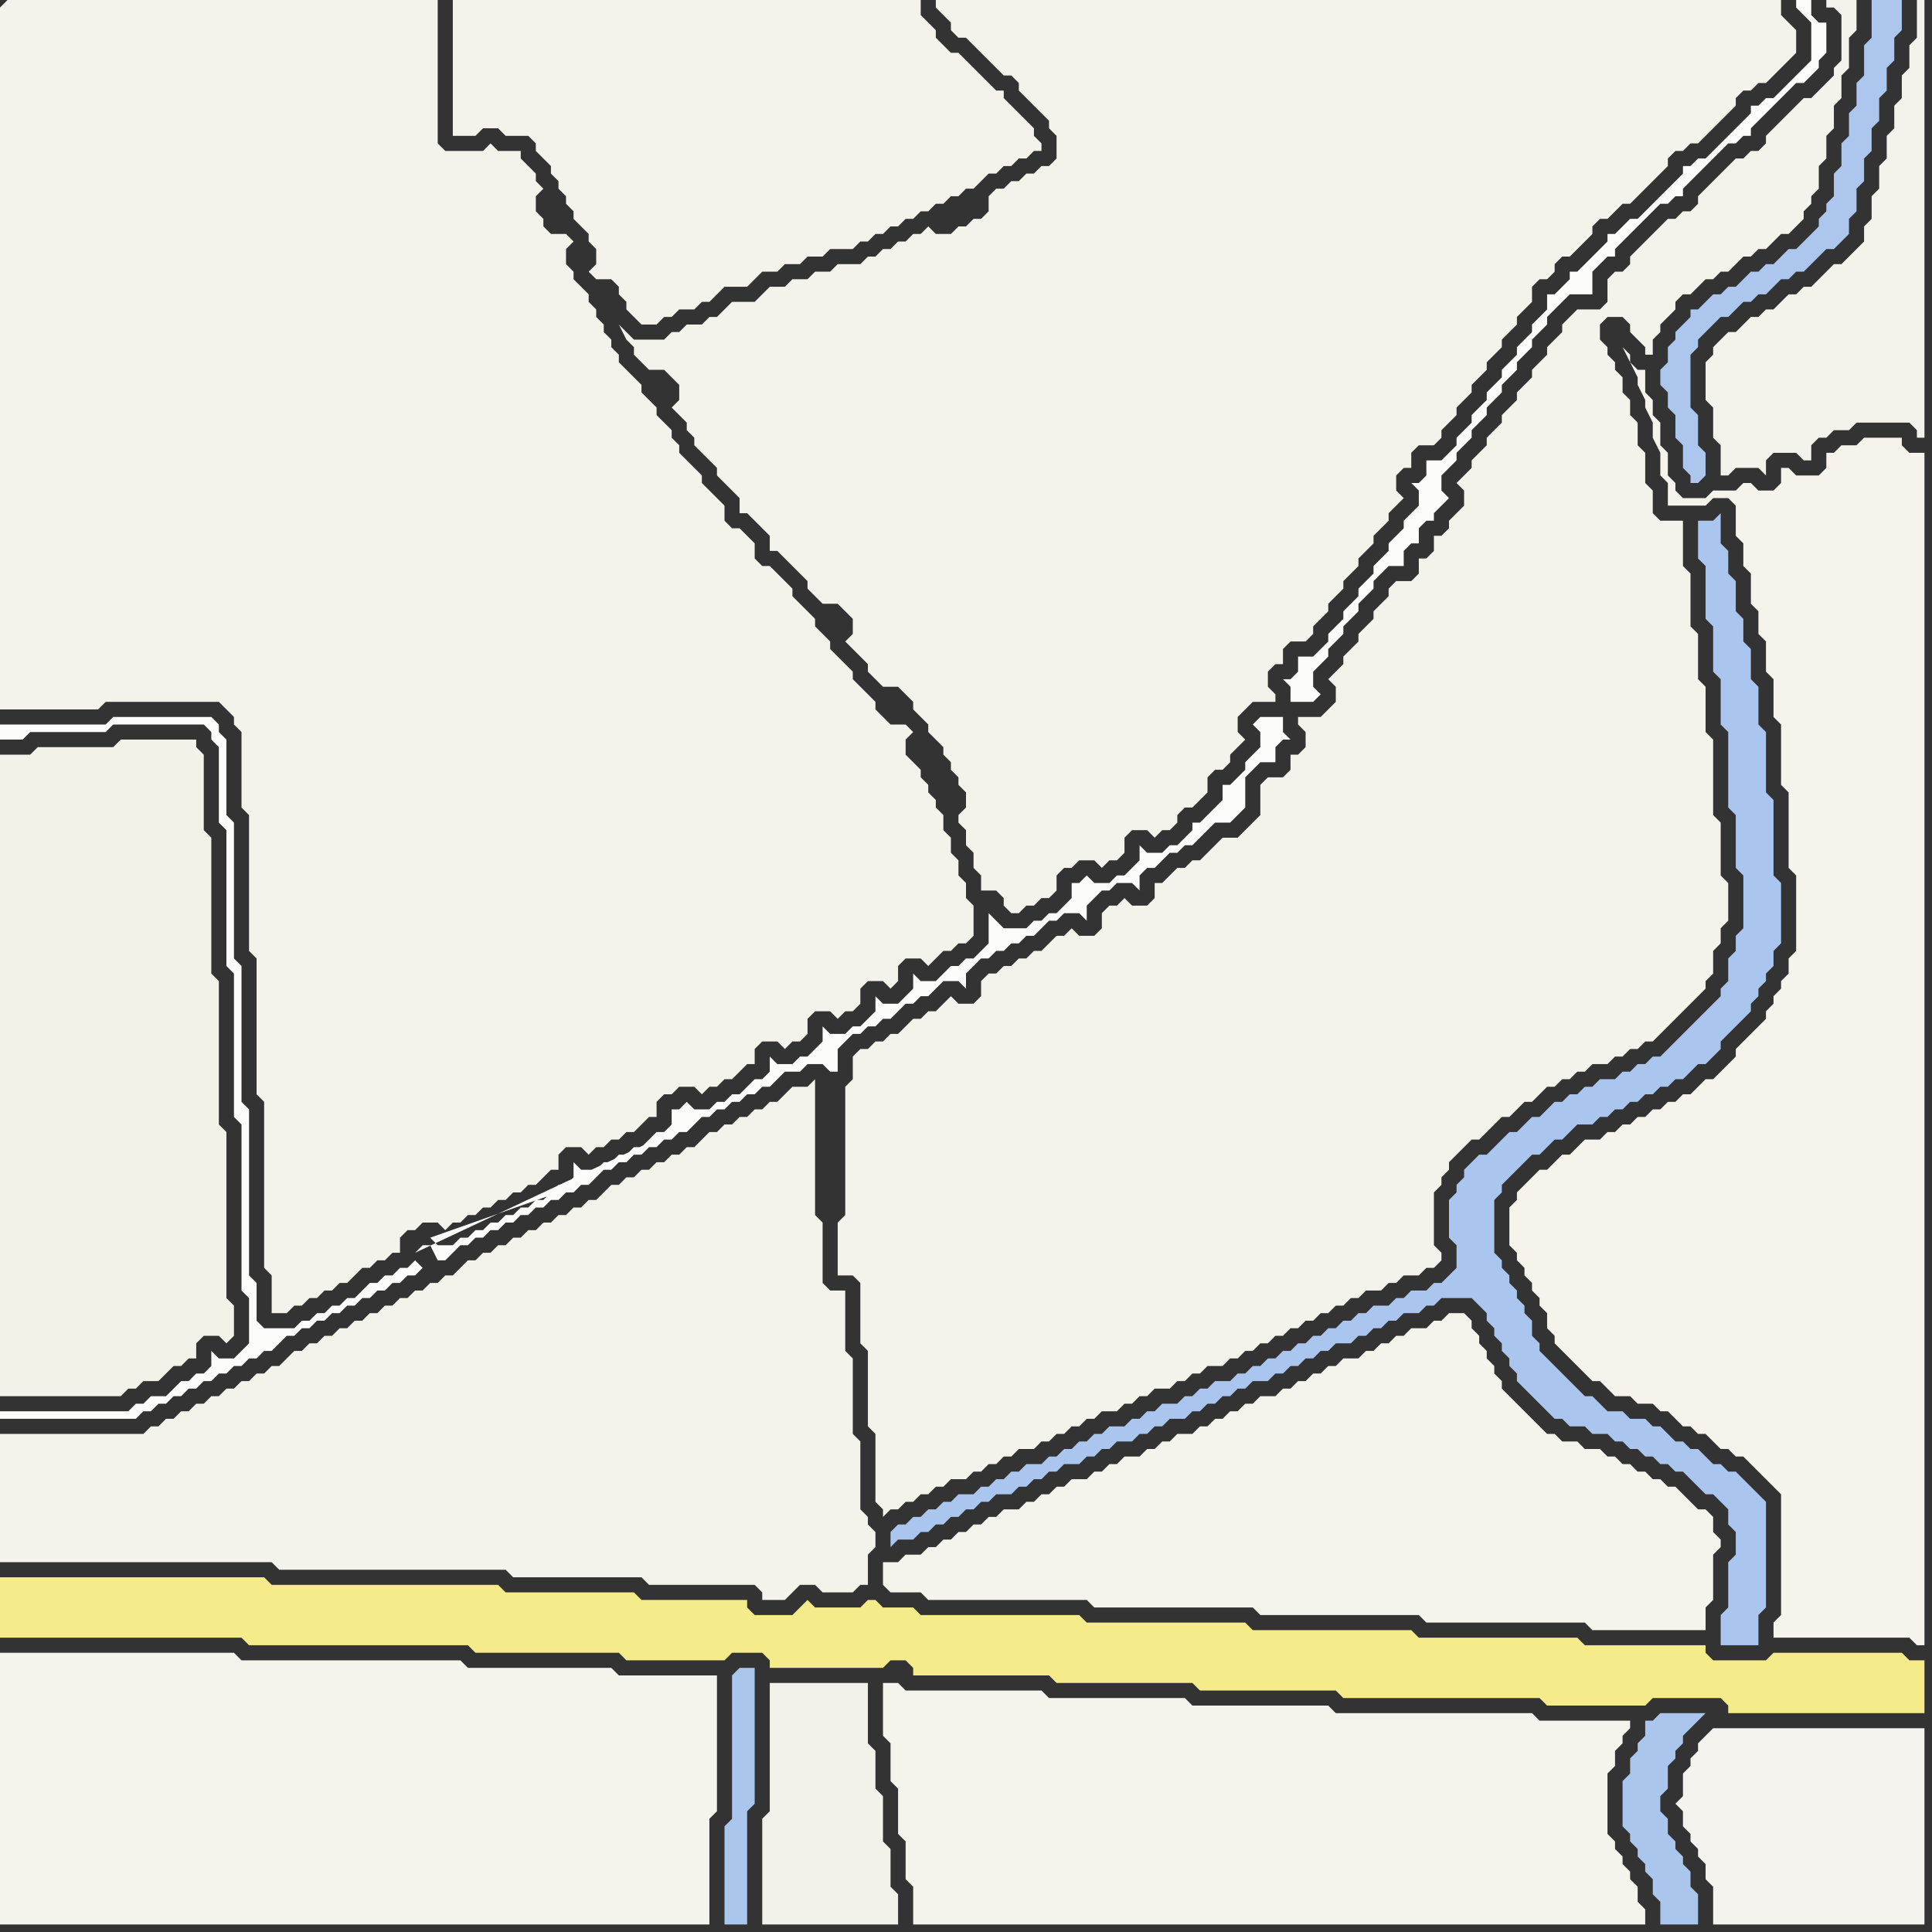 <svg width="256" height="256" xmlns="http://www.w3.org/2000/svg"><rect width="100%" height="100%" fill="#333333" stroke="none"/><script> 
var tempColor;
function hoverPath(evt){
obj = evt.target;
tempColor = obj.getAttribute("fill");
obj.setAttribute("fill","red");
//alert(tempColor);
//obj.setAttribute("stroke","red");}
function recoverPath(evt){
obj = evt.target;
obj.setAttribute("fill", tempColor);
//obj.setAttribute("stroke", tempColor);
}</script><path onmouseover="hoverPath(evt)" onmouseout="recoverPath(evt)" fill="rgb(243,242,233)" d="M  0,102l 0,83 16,0 1,-1 1,0 1,-1 2,0 1,-1 1,-1 1,0 1,-1 1,0 0,-2 1,-1 2,0 1,1 1,-1 0,-4 -1,-1 0,-22 -1,-1 0,-19 -1,-1 0,-18 -1,-1 0,-10 -1,-1 0,-1 -10,0 -1,1 -10,0 -1,1 -4,0Z"/>
<path onmouseover="hoverPath(evt)" onmouseout="recoverPath(evt)" fill="rgb(244,243,235)" d="M  89,50l 0,0 1,1 0,2 -1,1 1,1 1,1 0,1 1,1 0,1 1,1 1,1 1,1 0,1 1,1 1,1 1,1 0,2 1,0 1,1 1,1 1,1 0,2 1,0 1,1 1,1 1,1 1,1 0,1 1,1 1,1 2,0 1,1 1,1 0,2 -1,1 1,1 0,0 1,1 1,1 0,1 1,1 1,1 2,0 1,1 1,1 0,1 1,1 1,1 0,1 1,1 1,1 0,1 1,1 0,1 1,1 0,1 1,1 0,2 -1,1 0,1 1,1 0,2 1,1 0,2 1,1 0,2 2,0 1,1 0,1 1,1 1,0 1,-1 1,0 1,-1 1,0 1,-1 0,-2 1,-1 1,0 1,-1 2,0 1,1 1,-1 1,0 1,-1 0,-2 1,-1 2,0 1,1 1,-1 1,0 1,-1 0,-1 1,-1 1,0 2,-2 0,-2 1,-1 1,0 1,-1 0,-1 1,-1 1,-1 -1,-1 0,-2 1,-1 1,-1 3,0 0,-1 -1,-1 0,-2 1,-1 1,0 0,-2 1,-1 2,0 1,-1 0,-1 1,-1 1,-1 0,-1 2,-2 0,-1 1,-1 1,-1 0,-1 1,-1 1,-1 0,-1 1,-1 1,-1 0,-1 1,-1 1,-1 -1,-1 0,-2 1,-1 1,0 0,-2 1,-1 2,0 1,-1 0,-1 1,-1 1,-1 0,-1 1,-1 1,-1 0,-1 1,-1 1,-1 0,-1 1,-1 1,-1 0,-1 1,-1 1,-1 0,-1 1,-1 1,-1 0,-2 1,-1 1,0 1,-1 0,-1 1,-1 1,0 1,-1 1,-1 1,-1 0,-1 1,-1 1,0 1,-1 1,-1 1,0 1,-1 1,-1 1,-1 1,-1 1,-1 0,-1 1,-1 1,0 1,-1 1,0 1,-1 1,-1 1,-1 1,-1 1,-1 0,-1 1,-1 1,0 1,-1 1,0 1,-1 1,-1 1,-1 1,-1 0,-3 -1,-1 0,0 -1,-1 0,-2 -112,0 0,1 1,1 0,0 1,1 0,1 1,1 1,0 1,1 1,1 1,1 1,1 1,1 1,0 1,1 0,1 3,3 1,1 0,1 1,1 0,3 -1,1 -1,0 -1,1 -1,0 -1,1 -1,0 -1,1 -1,0 -1,1 0,2 -1,1 -1,0 -1,1 -1,0 -1,1 -2,0 -1,-1 -1,1 -1,0 -1,1 -1,0 -1,1 -1,0 -1,1 -1,0 -1,1 -3,0 -1,1 -2,0 -1,1 -2,0 -1,1 -2,0 -1,1 -1,1 -3,0 -1,1 -1,1 -1,0 -1,1 -2,0 -1,1 -1,0 -1,1 -4,0 -1,-1 -1,-1 1,2 0,0 1,1 0,1 1,1 1,1 2,0 1,1Z"/>
<path onmouseover="hoverPath(evt)" onmouseout="recoverPath(evt)" fill="rgb(171,198,237)" d="M  97,222l 0,19 -1,1 0,13 3,0 0,-15 1,-1 0,-18 -2,0 -1,1Z"/>
<path onmouseover="hoverPath(evt)" onmouseout="recoverPath(evt)" fill="rgb(244,243,236)" d="M  121,224l -1,0 -1,-1 -2,0 0,7 1,1 0,5 1,1 0,6 1,1 0,5 1,1 0,5 97,0 0,-2 -1,-1 0,-2 -1,-1 0,-1 -1,-1 0,-1 -1,-1 0,-1 -1,-1 0,-8 1,-1 0,-2 1,-1 0,-1 1,-1 0,-1 -12,0 -1,-1 -26,0 -1,-1 -18,0 -1,-1 -18,0 -1,-1Z"/>
<path onmouseover="hoverPath(evt)" onmouseout="recoverPath(evt)" fill="rgb(245,243,236)" d="M  203,156l 0,0 -1,1 -1,1 0,1 -1,1 0,5 1,1 0,1 1,1 0,1 1,1 0,1 1,1 0,1 1,1 0,2 1,1 0,1 1,1 1,1 1,1 1,1 1,1 1,0 1,1 1,1 2,0 1,1 2,0 1,1 1,0 1,1 1,1 1,0 1,1 1,0 1,1 1,1 1,0 1,1 1,0 1,1 1,1 1,1 1,1 1,1 0,16 -1,1 0,2 18,0 1,1 1,0 0,-158 -2,0 -1,-1 0,-1 -5,0 -1,1 -2,0 -1,1 -1,0 0,2 -1,1 -3,0 -1,-1 -1,0 0,2 -1,1 -2,0 -1,-1 -1,0 -1,1 -3,0 -1,1 -3,0 -1,-1 0,-1 -1,-1 0,-3 -1,-1 0,-3 -1,-1 0,-2 -1,-1 0,-3 -1,0 -1,-1 0,-1 -1,-1 2,4 0,1 1,2 0,1 1,2 0,2 1,2 0,3 1,1 0,3 5,0 1,-1 2,0 1,1 0,4 1,1 0,3 1,1 0,4 1,1 0,3 1,1 0,4 1,1 0,5 1,1 0,8 1,1 0,10 1,1 0,10 -1,1 0,2 -1,1 0,1 -1,1 0,1 -1,1 0,1 -1,1 -1,1 -1,1 -1,1 0,1 -1,1 -1,1 -1,1 -1,0 -1,1 -1,1 -1,0 -1,1 -1,0 -1,1 -1,0 -1,1 -1,0 -1,1 -1,0 -1,1 -1,0 -1,1 -2,0 -1,1 -1,1 -1,0 -1,1 -1,1 -1,0 -1,1Z"/>
<path onmouseover="hoverPath(evt)" onmouseout="recoverPath(evt)" fill="rgb(252,252,250)" d="M  209,36l -1,0 0,1 -1,1 -1,1 -1,0 0,2 -2,2 0,1 -2,2 0,1 -1,1 -1,1 0,1 -2,2 0,1 -2,2 0,1 -1,1 -1,1 0,1 -1,1 -1,1 -2,0 0,2 -1,1 -1,0 1,1 0,2 -1,1 -1,1 0,1 -1,1 -1,1 0,1 -1,1 -1,1 0,1 -1,1 -1,1 0,1 -1,1 -1,1 0,1 -1,1 -1,1 0,1 -1,1 -1,1 -2,0 0,2 -1,1 -1,0 1,1 0,2 3,0 1,-1 0,0 -1,-1 0,-2 1,-1 1,-1 0,-1 1,-1 1,-1 0,-1 2,-2 0,-1 2,-2 0,-1 1,-1 1,-1 2,0 0,-2 1,-1 1,0 0,-2 1,-1 1,0 0,-1 1,-1 1,-1 -1,-1 0,-2 1,-1 1,-1 0,-1 1,-1 1,-1 0,-1 1,-1 1,-1 0,-1 1,-1 1,-1 0,-1 1,-1 1,-1 0,-1 1,-1 1,-1 0,-1 1,-1 1,-1 0,-1 1,-1 1,-1 1,-1 3,0 0,-3 2,-2 1,0 0,-1 1,-1 1,-1 2,-2 1,-1 1,-1 1,0 1,-1 1,0 0,-1 1,-1 1,-1 1,-1 1,-1 1,-1 1,-1 1,0 1,-1 1,0 0,-1 1,-1 1,-1 1,-1 1,-1 1,-1 1,-1 1,0 2,-2 0,-1 1,-1 0,-4 -1,0 -1,-1 0,-2 -2,0 0,1 1,1 0,0 1,1 0,5 -1,1 -1,1 -1,1 -1,1 -1,1 -1,0 -1,1 -1,0 0,1 -1,1 -1,1 -1,1 -1,1 -2,2 -1,0 -1,1 -1,0 0,1 -2,2 -1,1 -2,2 -1,1 -1,0 -1,1 -1,1 -1,0 0,1 -1,1 -3,3Z"/>
<path onmouseover="hoverPath(evt)" onmouseout="recoverPath(evt)" fill="rgb(171,198,237)" d="M  219,228l -1,0 0,2 -1,1 0,1 -1,1 0,2 -1,1 0,6 1,1 0,1 1,1 0,1 1,1 0,1 1,1 0,2 1,1 0,3 5,0 0,-4 -1,-1 0,-2 -1,-1 0,-1 -1,-1 0,-1 -1,-1 0,-2 -1,-1 0,-2 1,-1 0,-3 1,-1 0,-1 1,-1 0,-1 2,-2 1,-1 -6,0 -1,1Z"/>
<path onmouseover="hoverPath(evt)" onmouseout="recoverPath(evt)" fill="rgb(172,198,238)" d="M  226,40l 0,0 -1,1 -1,0 0,1 -1,1 -1,1 0,1 -1,1 0,2 -1,1 0,2 1,1 0,2 1,1 0,3 1,1 0,3 1,1 0,1 1,0 1,-1 0,-3 -1,-1 0,-4 -1,-1 0,-7 1,-1 0,-1 1,-1 1,-1 1,-1 1,0 1,-1 1,-1 1,0 1,-1 1,0 1,-1 1,-1 1,0 1,-1 1,0 1,-1 1,-1 1,-1 1,0 1,-1 1,-1 0,-2 1,-1 0,-3 1,-1 0,-3 1,-1 0,-3 1,-1 0,-3 1,-1 0,-3 1,-1 0,-3 1,-1 0,-4 -4,0 0,5 -1,1 0,4 -1,1 0,3 -1,1 0,3 -1,1 0,3 -1,1 0,3 -1,1 0,1 -1,1 0,1 -1,1 -1,1 -1,1 -1,0 -2,2 -1,0 -1,1 -1,0 -1,1 -1,1 -1,0 -1,1 -1,0 -1,1Z"/>
<path onmouseover="hoverPath(evt)" onmouseout="recoverPath(evt)" fill="rgb(244,243,235)" d="M  0,1l 0,93 13,0 1,-1 15,0 1,1 1,1 0,1 1,1 0,10 1,1 0,18 1,1 0,18 1,1 0,22 1,1 0,5 2,0 1,-1 1,0 1,-1 1,0 1,-1 1,0 1,-1 1,0 2,-2 1,0 1,-1 1,0 1,-1 1,0 0,-2 1,-1 1,0 1,-1 2,0 1,1 1,-1 1,0 1,-1 1,0 1,-1 1,0 1,-1 1,0 1,-1 1,0 1,-1 1,0 1,-1 1,-1 1,0 0,-2 1,-1 2,0 1,1 1,-1 1,0 1,-1 1,0 1,-1 1,0 1,-1 1,-1 1,0 0,-2 1,-1 1,0 1,-1 2,0 1,1 1,-1 1,0 1,-1 1,0 1,-1 1,-1 1,0 0,-2 1,-1 2,0 1,1 1,-1 1,0 1,-1 0,-2 1,-1 2,0 1,1 1,-1 1,0 1,-1 0,-2 1,-1 2,0 1,1 1,-1 0,-2 1,-1 2,0 1,1 2,-2 1,0 1,-1 1,0 1,-1 0,-4 -1,-1 0,-2 -1,-1 0,-2 -1,-1 0,-2 -1,-1 0,-2 -1,-1 0,-1 -1,-1 0,-1 -1,-1 0,-1 -1,-1 -1,-1 0,-2 1,-1 -1,-1 -2,0 -1,-1 -1,-1 0,-1 -1,-1 -1,-1 -1,-1 0,-1 -1,-1 -1,-1 -1,-1 0,-1 -1,-1 -1,-1 0,-1 -1,-1 -1,-1 -1,-1 0,-1 -1,-1 -1,-1 -1,-1 -1,0 -1,-1 0,-2 -1,-1 -1,-1 -1,0 -1,-1 0,-2 -1,-1 -1,-1 -1,-1 0,-1 -1,-1 -1,-1 -1,-1 0,-1 -1,-1 0,-1 -1,-1 -1,-1 0,-1 -1,-1 -1,-1 0,-1 -1,-1 -1,-1 -1,-1 0,-1 -1,-1 0,-1 -1,-1 0,-1 -1,-1 0,-1 -1,-1 0,-1 -1,-1 -1,-1 0,-1 -1,-1 0,-2 1,-1 -1,-1 -2,0 -1,-1 0,-1 -1,-1 0,-2 1,-1 -1,-1 0,-1 -1,-1 -1,-1 0,-1 -3,0 -1,-1 -1,1 -5,0 -1,-1 0,-19 -57,0 -1,1Z"/>
<path onmouseover="hoverPath(evt)" onmouseout="recoverPath(evt)" fill="rgb(243,242,235)" d="M  0,193l 0,14 36,0 1,1 30,0 1,1 17,0 1,1 14,0 1,1 0,1 3,0 2,-2 2,0 1,1 4,0 1,-1 1,0 0,-4 1,-1 0,-2 -1,-1 0,-1 -1,-1 0,-9 -1,-1 0,-10 -1,-1 0,-8 -2,0 -1,-1 0,-8 -1,-1 0,-18 -1,1 -2,0 -1,1 -1,1 -1,0 -1,1 -1,0 -1,1 -1,0 -1,1 -1,0 -1,1 -1,0 -1,1 -1,1 -1,0 -1,1 -1,0 -1,1 -1,0 -1,1 -1,0 -1,1 -1,0 -1,1 -1,0 -1,1 -1,1 -1,0 -1,1 -1,0 -1,1 -1,0 -1,1 -1,0 -1,1 -1,0 -1,1 -1,0 -1,1 -1,0 -1,1 -1,0 -1,1 -1,0 -1,1 -1,1 -1,0 -1,1 -1,0 -1,1 -1,0 -1,1 -1,0 -1,1 -1,0 -1,1 -1,0 -1,1 -1,0 -1,1 -1,0 -1,1 -1,0 -1,1 -1,0 -1,1 -1,0 -1,1 -1,1 -1,0 -1,1 -1,0 -1,1 -1,0 -1,1 -1,0 -1,1 -1,0 -1,1 -1,0 -1,1 -1,0 -1,1 -1,0 -1,1 -1,0 -1,1 -19,0Z"/>
<path onmouseover="hoverPath(evt)" onmouseout="recoverPath(evt)" fill="rgb(246,235,138)" d="M  0,211l 0,6 32,0 1,1 29,0 1,1 19,0 1,1 13,0 1,-1 4,0 1,1 0,1 15,0 1,-1 2,0 1,1 0,1 18,0 1,1 18,0 1,1 18,0 1,1 26,0 1,1 13,0 1,-1 9,0 1,1 0,1 26,0 0,-7 -2,0 -1,-1 -17,0 -1,1 -7,0 -1,-1 0,-1 -16,0 -1,-1 -21,0 -1,-1 -21,0 -1,-1 -21,0 -1,-1 -21,0 -1,-1 -4,0 -1,-1 -1,0 -1,1 -6,0 -1,-1 -1,1 -1,1 -5,0 -1,-1 0,-1 -14,0 -1,-1 -17,0 -1,-1 -30,0 -1,-1 -35,0Z"/>
<path onmouseover="hoverPath(evt)" onmouseout="recoverPath(evt)" fill="rgb(244,243,236)" d="M  0,249l 0,6 94,0 0,-14 1,-1 0,-18 -13,0 -1,-1 -19,0 -1,-1 -29,0 -1,-1 -31,0Z"/>
<path onmouseover="hoverPath(evt)" onmouseout="recoverPath(evt)" fill="rgb(252,252,251)" d="M  55,167l 0,0 -1,1 -1,0 -1,1 -1,0 -1,1 -1,0 -1,1 -1,1 -1,0 -1,1 -1,0 -1,1 -1,0 -1,1 -1,0 -1,1 -4,0 -1,-1 0,-5 -1,-1 0,-22 -1,-1 0,-18 -1,-1 0,-18 -1,-1 0,-10 -1,-1 0,-1 -1,-1 -13,0 -1,1 -14,0 0,2 3,0 1,-1 10,0 1,-1 12,0 1,1 0,1 1,1 0,10 1,1 0,18 1,1 0,19 1,1 0,22 1,1 0,6 -2,2 -2,0 -1,-1 0,2 -1,1 -1,0 -1,1 -1,0 -1,1 -1,1 -2,0 -1,1 -1,0 -1,1 -17,0 0,1 18,0 1,-1 1,0 1,-1 1,0 1,-1 1,0 1,-1 1,0 1,-1 1,0 1,-1 1,0 1,-1 1,0 1,-1 1,0 1,-1 1,0 1,-1 1,-1 1,0 1,-1 1,0 1,-1 1,0 1,-1 1,0 1,-1 1,0 1,-1 1,0 1,-1 1,0 1,-1 1,0 1,-1 1,0 1,-1 -1,-1 0,-1 1,-1 1,0 1,2 1,0 1,-1 1,-1 1,0 1,-1 1,0 1,-1 1,0 1,-1 1,0 1,-1 1,0 1,-1 1,0 1,-1 1,0 1,-1 1,0 1,-1 1,0 1,-1 1,-1 1,0 1,-1 1,0 1,-1 1,0 1,-1 1,0 1,-1 1,0 1,-1 1,0 1,-1 1,-1 1,0 1,-1 1,0 1,-1 1,0 1,-1 1,0 1,-1 1,0 1,-1 1,-1 2,0 1,-1 2,0 1,1 1,0 0,-3 1,-1 1,-1 1,0 1,-1 1,0 1,-1 1,0 1,-1 1,-1 1,0 1,-1 1,0 1,-1 1,-1 2,0 1,1 0,-2 1,-1 1,-1 1,0 1,-1 1,0 1,-1 1,0 1,-1 1,0 1,-1 1,-1 1,0 1,-1 2,0 1,1 0,-2 1,-1 1,-1 1,0 1,-1 2,0 1,1 0,-2 1,-1 1,0 1,-1 1,-1 1,0 1,-1 1,0 1,-1 1,-1 1,-1 2,0 1,-1 1,-1 0,-4 1,-1 1,-1 2,0 0,-2 1,-1 1,0 -1,-1 0,-2 -3,0 -1,1 0,0 1,1 0,2 -1,1 -1,1 0,1 -1,1 -1,1 -1,0 0,2 -2,2 -1,1 -1,0 0,1 -2,2 -1,0 -1,1 -2,0 -1,-1 0,2 -1,1 -1,1 -1,0 -1,1 -2,0 -1,-1 -1,1 -1,0 0,2 -1,1 -1,1 -1,0 -1,1 -1,0 -1,1 -3,0 -1,-1 -1,-1 0,4 -1,1 -1,1 -1,0 -1,1 -1,0 -1,1 -1,1 -2,0 -1,-1 0,2 -1,1 -1,1 -2,0 -1,-1 0,2 -1,1 -1,1 -1,0 -1,1 -2,0 -1,-1 0,2 -1,1 -1,1 -1,0 -1,1 -2,0 -1,-1 0,2 -1,1 -1,0 -1,1 -1,1 -1,0 -1,1 -1,0 -1,1 -2,0 -1,-1 -1,1 -1,0 0,2 -1,1 -1,0 -1,1 -1,1 -1,0 -1,1 -1,0 -1,1 -1,0 -1,1 -2,0 -1,-1 0,2 -1,1 -1,0 -2,2 -1,0 -1,1 -1,0 -1,1 -1,0 -1,1 -1,0 -1,1 -1,0 -1,1 -1,0 -1,1 -2,0 -1,-1 17,-6 2,-1 11,-6 2,-1 -34,16 0,1 55,-24Z"/>
<path onmouseover="hoverPath(evt)" onmouseout="recoverPath(evt)" fill="rgb(244,242,235)" d="M  64,0l -4,0 0,18 3,0 1,-1 2,0 1,1 3,0 1,1 0,1 1,1 1,1 0,1 1,1 0,1 1,1 0,1 1,1 0,1 2,2 0,1 1,1 0,2 -1,1 1,1 2,0 1,1 0,1 1,1 0,1 1,1 1,1 2,0 1,-1 1,0 1,-1 2,0 1,-1 1,0 1,-1 1,-1 3,0 2,-2 2,0 1,-1 2,0 1,-1 2,0 1,-1 3,0 1,-1 1,0 1,-1 1,0 1,-1 1,0 1,-1 1,0 1,-1 1,0 1,-1 1,0 1,-1 1,0 1,-1 1,0 1,-1 1,-1 1,0 1,-1 1,0 1,-1 1,0 1,-1 1,0 0,-1 -1,-1 0,-1 -1,-1 -1,-1 -1,-1 -1,-1 0,-1 -1,0 -1,-1 -1,-1 -1,-1 -1,-1 -1,-1 -1,0 -1,-1 -1,-1 0,-1 -1,-1 -1,-1 0,-2Z"/>
<path onmouseover="hoverPath(evt)" onmouseout="recoverPath(evt)" fill="rgb(243,242,234)" d="M  103,223l -1,0 0,17 -1,1 0,14 18,0 0,-4 -1,-1 0,-5 -1,-1 0,-6 -1,-1 0,-5 -1,-1 0,-8Z"/>
<path onmouseover="hoverPath(evt)" onmouseout="recoverPath(evt)" fill="rgb(244,243,235)" d="M  113,141l 0,2 -1,1 0,17 -1,1 0,7 2,0 1,1 0,8 1,1 0,10 1,1 0,9 1,1 0,1 1,-1 1,0 1,-1 1,0 1,-1 1,0 1,-1 1,0 1,-1 2,0 1,-1 1,0 1,-1 1,0 1,-1 1,0 1,-1 2,0 1,-1 1,0 1,-1 1,0 1,-1 1,0 1,-1 1,0 1,-1 2,0 1,-1 1,0 1,-1 1,0 1,-1 2,0 1,-1 1,0 1,-1 1,0 1,-1 2,0 1,-1 1,0 1,-1 1,0 1,-1 1,0 1,-1 1,0 1,-1 1,0 1,-1 1,0 1,-1 1,0 1,-1 1,0 1,-1 1,0 1,-1 2,0 1,-1 1,0 1,-1 2,0 1,-1 1,0 1,-1 0,-1 -1,-1 0,-7 1,-1 0,-1 1,-1 0,-1 2,-2 1,-1 1,0 1,-1 2,-2 1,0 1,-1 1,-1 1,0 1,-1 1,-1 1,0 1,-1 1,0 1,-1 1,0 1,-1 2,0 1,-1 1,0 1,-1 1,0 1,-1 1,0 1,-1 1,-1 1,-1 1,-1 1,-1 1,-1 1,-1 0,-1 1,-1 0,-3 1,-1 0,-2 1,-1 0,-5 -1,-1 0,-7 -1,-1 0,-10 -1,-1 0,-6 -1,-1 0,-6 -1,-1 0,-7 -1,-1 0,-6 -3,0 -1,-1 0,-3 -1,-1 0,-4 -1,-1 0,-3 -1,-1 0,-2 -1,-1 0,-2 -1,-1 0,-1 -1,-1 0,-1 -1,-1 0,-2 1,-1 2,0 1,1 0,1 2,2 0,1 1,0 0,-2 1,-1 0,-1 1,-1 1,-1 0,-1 1,-1 1,0 1,-1 1,-1 1,0 1,-1 1,0 1,-1 1,-1 1,0 1,-1 1,0 1,-1 1,-1 1,0 1,-1 1,-1 0,-1 1,-1 0,-1 1,-1 0,-3 1,-1 0,-3 1,-1 0,-3 1,-1 0,-3 1,-1 0,-4 1,-1 0,-4 -4,0 0,1 1,0 1,1 0,6 -1,1 0,1 -1,1 -1,1 -1,1 -1,0 -1,1 -2,2 -1,1 -1,1 0,1 -1,1 -1,0 -1,1 -1,0 -1,1 -1,1 -1,1 -1,1 -1,1 0,1 -1,1 -1,0 -1,1 -1,0 -1,1 -1,1 -1,1 -1,1 -1,1 0,1 -1,1 -1,0 -1,1 0,3 -1,1 -3,0 -1,1 -1,1 0,1 -1,1 -1,1 0,1 -1,1 -1,1 0,1 -1,1 -1,1 0,1 -1,1 -1,1 0,1 -2,2 0,1 -2,2 0,1 -2,2 1,1 0,2 -1,1 -1,1 0,1 -1,1 -1,0 0,2 -1,1 -1,0 0,2 -1,1 -2,0 -1,1 0,1 -1,1 -1,1 0,1 -1,1 -1,1 0,1 -2,2 0,1 -2,2 1,1 0,2 -1,1 -1,1 -3,0 0,1 1,1 0,2 -1,1 -1,0 0,2 -1,1 -2,0 -1,1 0,4 -2,2 -1,1 -2,0 -1,1 -1,1 -1,1 -1,0 -1,1 -1,0 -1,1 -1,1 -1,0 0,2 -1,1 -2,0 -1,-1 -1,1 -1,0 -1,1 0,2 -1,1 -2,0 -1,-1 -1,1 -1,0 -1,1 -1,1 -1,0 -1,1 -1,0 -1,1 -1,0 -1,1 -1,0 -1,1 0,2 -1,1 -2,0 -1,-1 -1,1 -1,1 -1,0 -1,1 -1,0 -2,2 -1,0 -1,1 -1,0 -1,1 -1,0 -1,1Z"/>
<path onmouseover="hoverPath(evt)" onmouseout="recoverPath(evt)" fill="rgb(171,198,238)" d="M  118,203l 0,2 1,-1 2,0 1,-1 1,0 1,-1 1,0 1,-1 1,0 1,-1 1,0 1,-1 1,0 1,-1 2,0 1,-1 1,0 1,-1 1,0 1,-1 1,0 1,-1 2,0 1,-1 1,0 1,-1 1,0 1,-1 2,0 1,-1 1,0 1,-1 1,0 1,-1 2,0 1,-1 1,0 1,-1 1,0 1,-1 1,0 1,-1 1,0 1,-1 2,0 1,-1 1,0 1,-1 1,0 1,-1 1,0 1,-1 1,0 1,-1 2,0 1,-1 1,0 1,-1 1,0 1,-1 1,0 1,-1 2,0 1,-1 1,0 1,-1 4,0 1,1 1,1 0,1 1,1 0,1 1,1 0,1 1,1 0,1 1,1 0,1 1,1 1,1 1,1 1,1 1,1 1,0 1,1 2,0 1,1 2,0 1,1 1,0 1,1 1,0 1,1 1,0 1,1 1,0 1,1 1,0 1,1 1,1 1,1 1,0 1,1 1,1 0,2 1,1 0,3 -1,1 0,6 -1,1 0,4 5,0 0,-4 1,-1 0,-14 -1,-1 0,0 -1,-1 -1,-1 -1,-1 -1,0 -1,-1 -1,0 -1,-1 -1,-1 -1,0 -1,-1 -1,0 -1,-1 -1,-1 -1,0 -1,-1 -2,0 -1,-1 -2,0 -1,-1 -1,-1 -1,0 -1,-1 -1,-1 -1,-1 -1,-1 -1,-1 -1,-1 0,-1 -1,-1 0,-2 -1,-1 0,-1 -1,-1 0,-1 -1,-1 0,-1 -1,-1 0,-1 -1,-1 0,-7 1,-1 0,-1 2,-2 1,-1 1,-1 1,0 1,-1 1,-1 1,0 1,-1 1,-1 2,0 1,-1 1,0 1,-1 1,0 1,-1 1,0 1,-1 1,0 1,-1 1,0 1,-1 1,0 1,-1 1,-1 1,0 2,-2 0,-1 1,-1 1,-1 1,-1 1,-1 0,-1 1,-1 0,-1 1,-1 0,-1 1,-1 0,-2 1,-1 0,-8 -1,-1 0,-10 -1,-1 0,-8 -1,-1 0,-5 -1,-1 0,-4 -1,-1 0,-3 -1,-1 0,-4 -1,-1 0,-3 -1,-1 0,-4 -1,1 -2,0 0,5 1,1 0,7 1,1 0,6 1,1 0,6 1,1 0,10 1,1 0,7 1,1 0,7 -1,1 0,2 -1,1 0,3 -1,1 0,1 -1,1 -1,1 -1,1 -1,1 -1,1 -2,2 -1,1 -1,0 -1,1 -1,0 -1,1 -1,0 -1,1 -2,0 -1,1 -1,0 -1,1 -1,0 -1,1 -1,0 -1,1 -1,1 -1,0 -1,1 -1,1 -1,0 -1,1 -1,1 -1,1 -1,0 -1,1 -1,1 0,1 -1,1 0,1 -1,1 0,5 1,1 0,3 -1,1 -1,1 -1,0 -1,1 -2,0 -1,1 -1,0 -1,1 -2,0 -1,1 -1,0 -1,1 -1,0 -1,1 -1,0 -1,1 -1,0 -1,1 -1,0 -1,1 -1,0 -1,1 -1,0 -1,1 -1,0 -1,1 -1,0 -1,1 -2,0 -1,1 -1,0 -1,1 -1,0 -1,1 -2,0 -1,1 -1,0 -1,1 -1,0 -1,1 -2,0 -1,1 -1,0 -1,1 -1,0 -1,1 -1,0 -1,1 -1,0 -1,1 -2,0 -1,1 -1,0 -1,1 -1,0 -1,1 -1,0 -1,1 -2,0 -1,1 -1,0 -1,1 -1,0 -1,1 -1,0 -1,1 -1,0 -1,1Z"/>
<path onmouseover="hoverPath(evt)" onmouseout="recoverPath(evt)" fill="rgb(244,243,236)" d="M  119,207l -2,0 0,3 1,1 4,0 1,1 21,0 1,1 21,0 1,1 21,0 1,1 21,0 1,1 15,0 0,-3 1,-1 0,-6 1,-1 0,-1 -1,-1 0,-2 -1,-1 -1,0 -3,-3 -1,0 -1,-1 -1,0 -1,-1 -1,0 -1,-1 -1,0 -1,-1 -1,0 -1,-1 -2,0 -1,-1 -2,0 -1,-1 -1,0 -1,-1 -3,-3 -1,-1 -1,-1 0,-1 -1,-1 0,-1 -1,-1 0,-1 -1,-1 0,-1 -1,-1 0,-1 -1,-1 -2,0 -1,1 -1,0 -1,1 -2,0 -1,1 -1,0 -1,1 -1,0 -1,1 -1,0 -1,1 -2,0 -1,1 -1,0 -1,1 -1,0 -1,1 -1,0 -1,1 -1,0 -1,1 -2,0 -1,1 -1,0 -1,1 -1,0 -1,1 -1,0 -1,1 -1,0 -1,1 -2,0 -1,1 -1,0 -1,1 -1,0 -1,1 -2,0 -1,1 -1,0 -1,1 -1,0 -1,1 -2,0 -1,1 -1,0 -1,1 -1,0 -1,1 -1,0 -1,1 -2,0 -1,1 -1,0 -1,1 -1,0 -1,1 -1,0 -1,1 -1,0 -1,1 -1,0 -1,1 -2,0 -1,1Z"/>
<path onmouseover="hoverPath(evt)" onmouseout="recoverPath(evt)" fill="rgb(244,243,237)" d="M  228,229l -1,0 -1,1 -1,1 0,1 -1,1 0,1 -1,1 0,3 -1,1 1,1 0,2 1,1 0,1 1,1 0,1 1,1 0,2 1,1 0,5 28,0 0,-26Z"/>
<path onmouseover="hoverPath(evt)" onmouseout="recoverPath(evt)" fill="rgb(244,243,235)" d="M  228,45l 0,0 -1,1 0,1 -1,1 0,5 1,1 0,4 1,1 0,4 1,0 1,-1 3,0 1,1 0,-2 1,-1 3,0 1,1 1,0 0,-2 1,-1 1,0 1,-1 2,0 1,-1 7,0 1,1 0,1 1,0 0,-58 -1,0 0,5 -1,1 0,3 -1,1 0,3 -1,1 0,3 -1,1 0,3 -1,1 0,3 -1,1 0,3 -1,1 0,2 -1,1 -1,1 -1,1 -1,0 -1,1 -1,1 -1,1 -1,0 -1,1 -1,0 -1,1 -1,1 -1,0 -1,1 -1,0 -1,1 -1,1 -1,0 -1,1Z"/>
</svg>